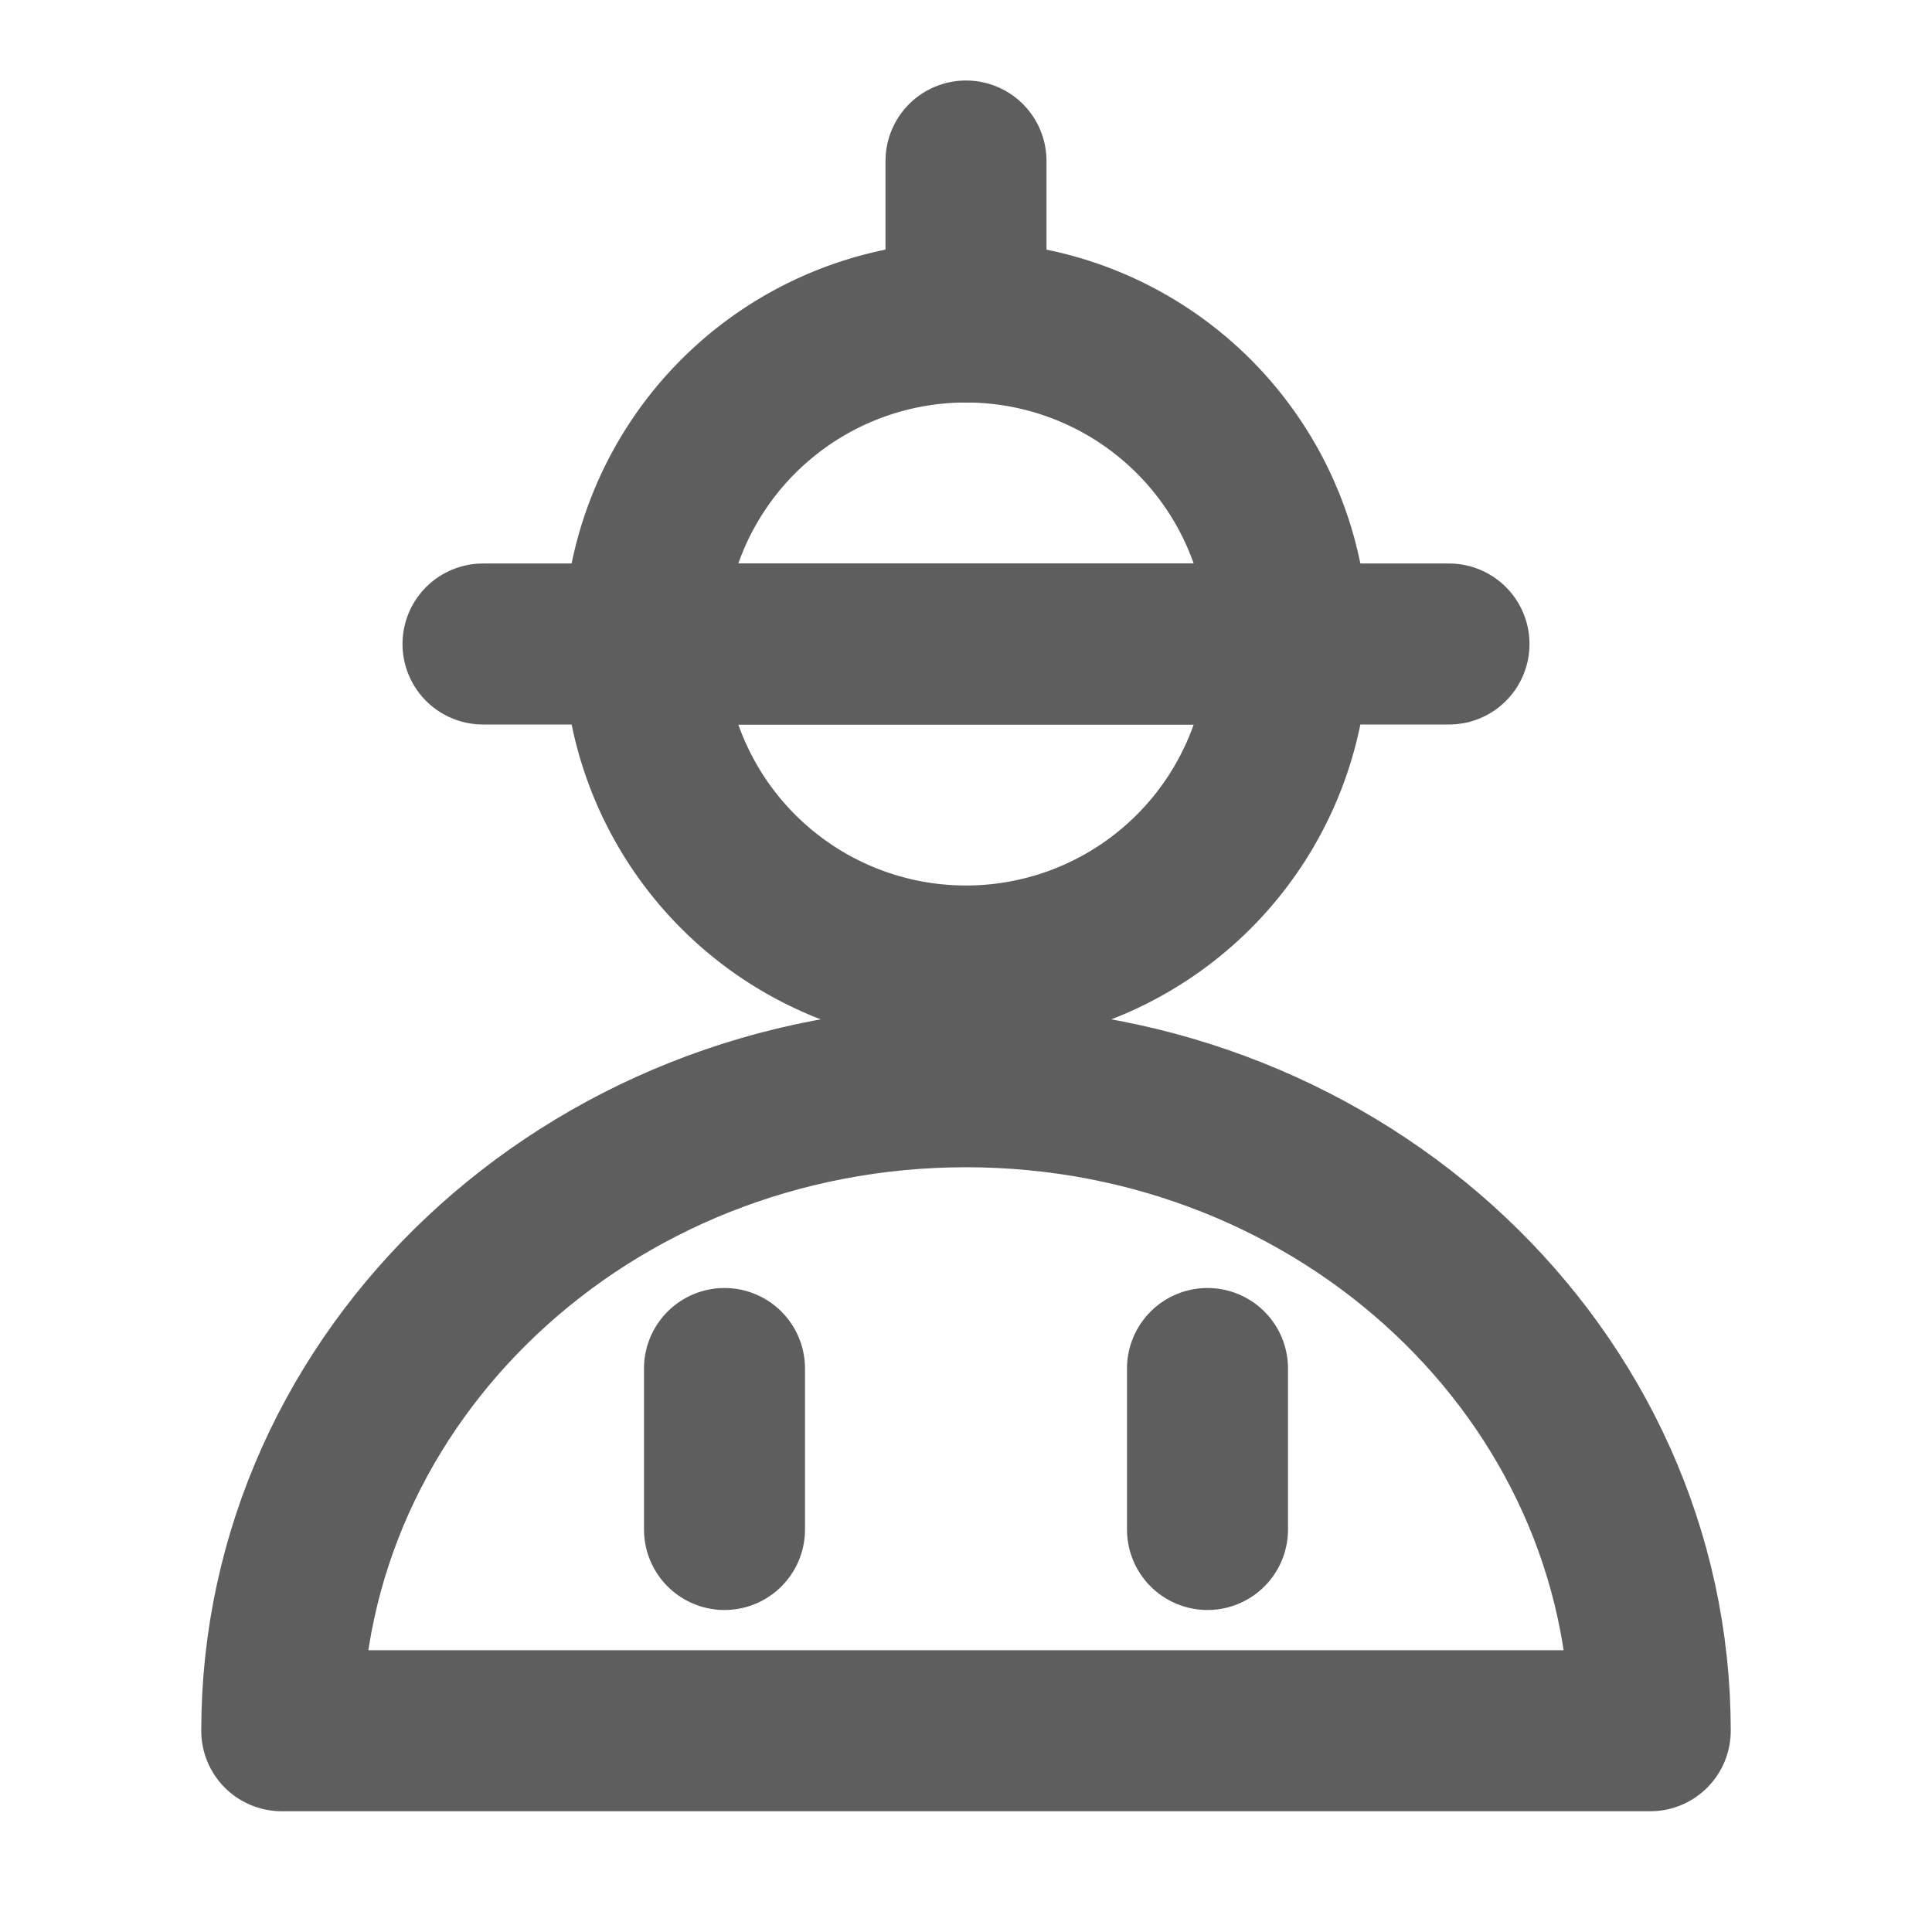 <svg width="80" height="80" fill="none" stroke="#5e5e5e" stroke-linecap="round" stroke-linejoin="round" stroke-width="2" viewBox="0 0 24 24" xmlns="http://www.w3.org/2000/svg">
  <path d="M16 8a4 4 0 1 1-8 0"></path>
  <path d="M12 4a4 4 0 0 0-4 4h8a4 4 0 0 0-4-4Z"></path>
  <path d="M6 8h12"></path>
  <path d="M12 2v2"></path>
  <path d="M12 13.5c-4.694 0-8.5 3.582-8.5 8h17c0-4.418-3.806-8-8.5-8Z"></path>
  <path d="M9 17v2"></path>
  <path d="M15 17v2"></path>
</svg>